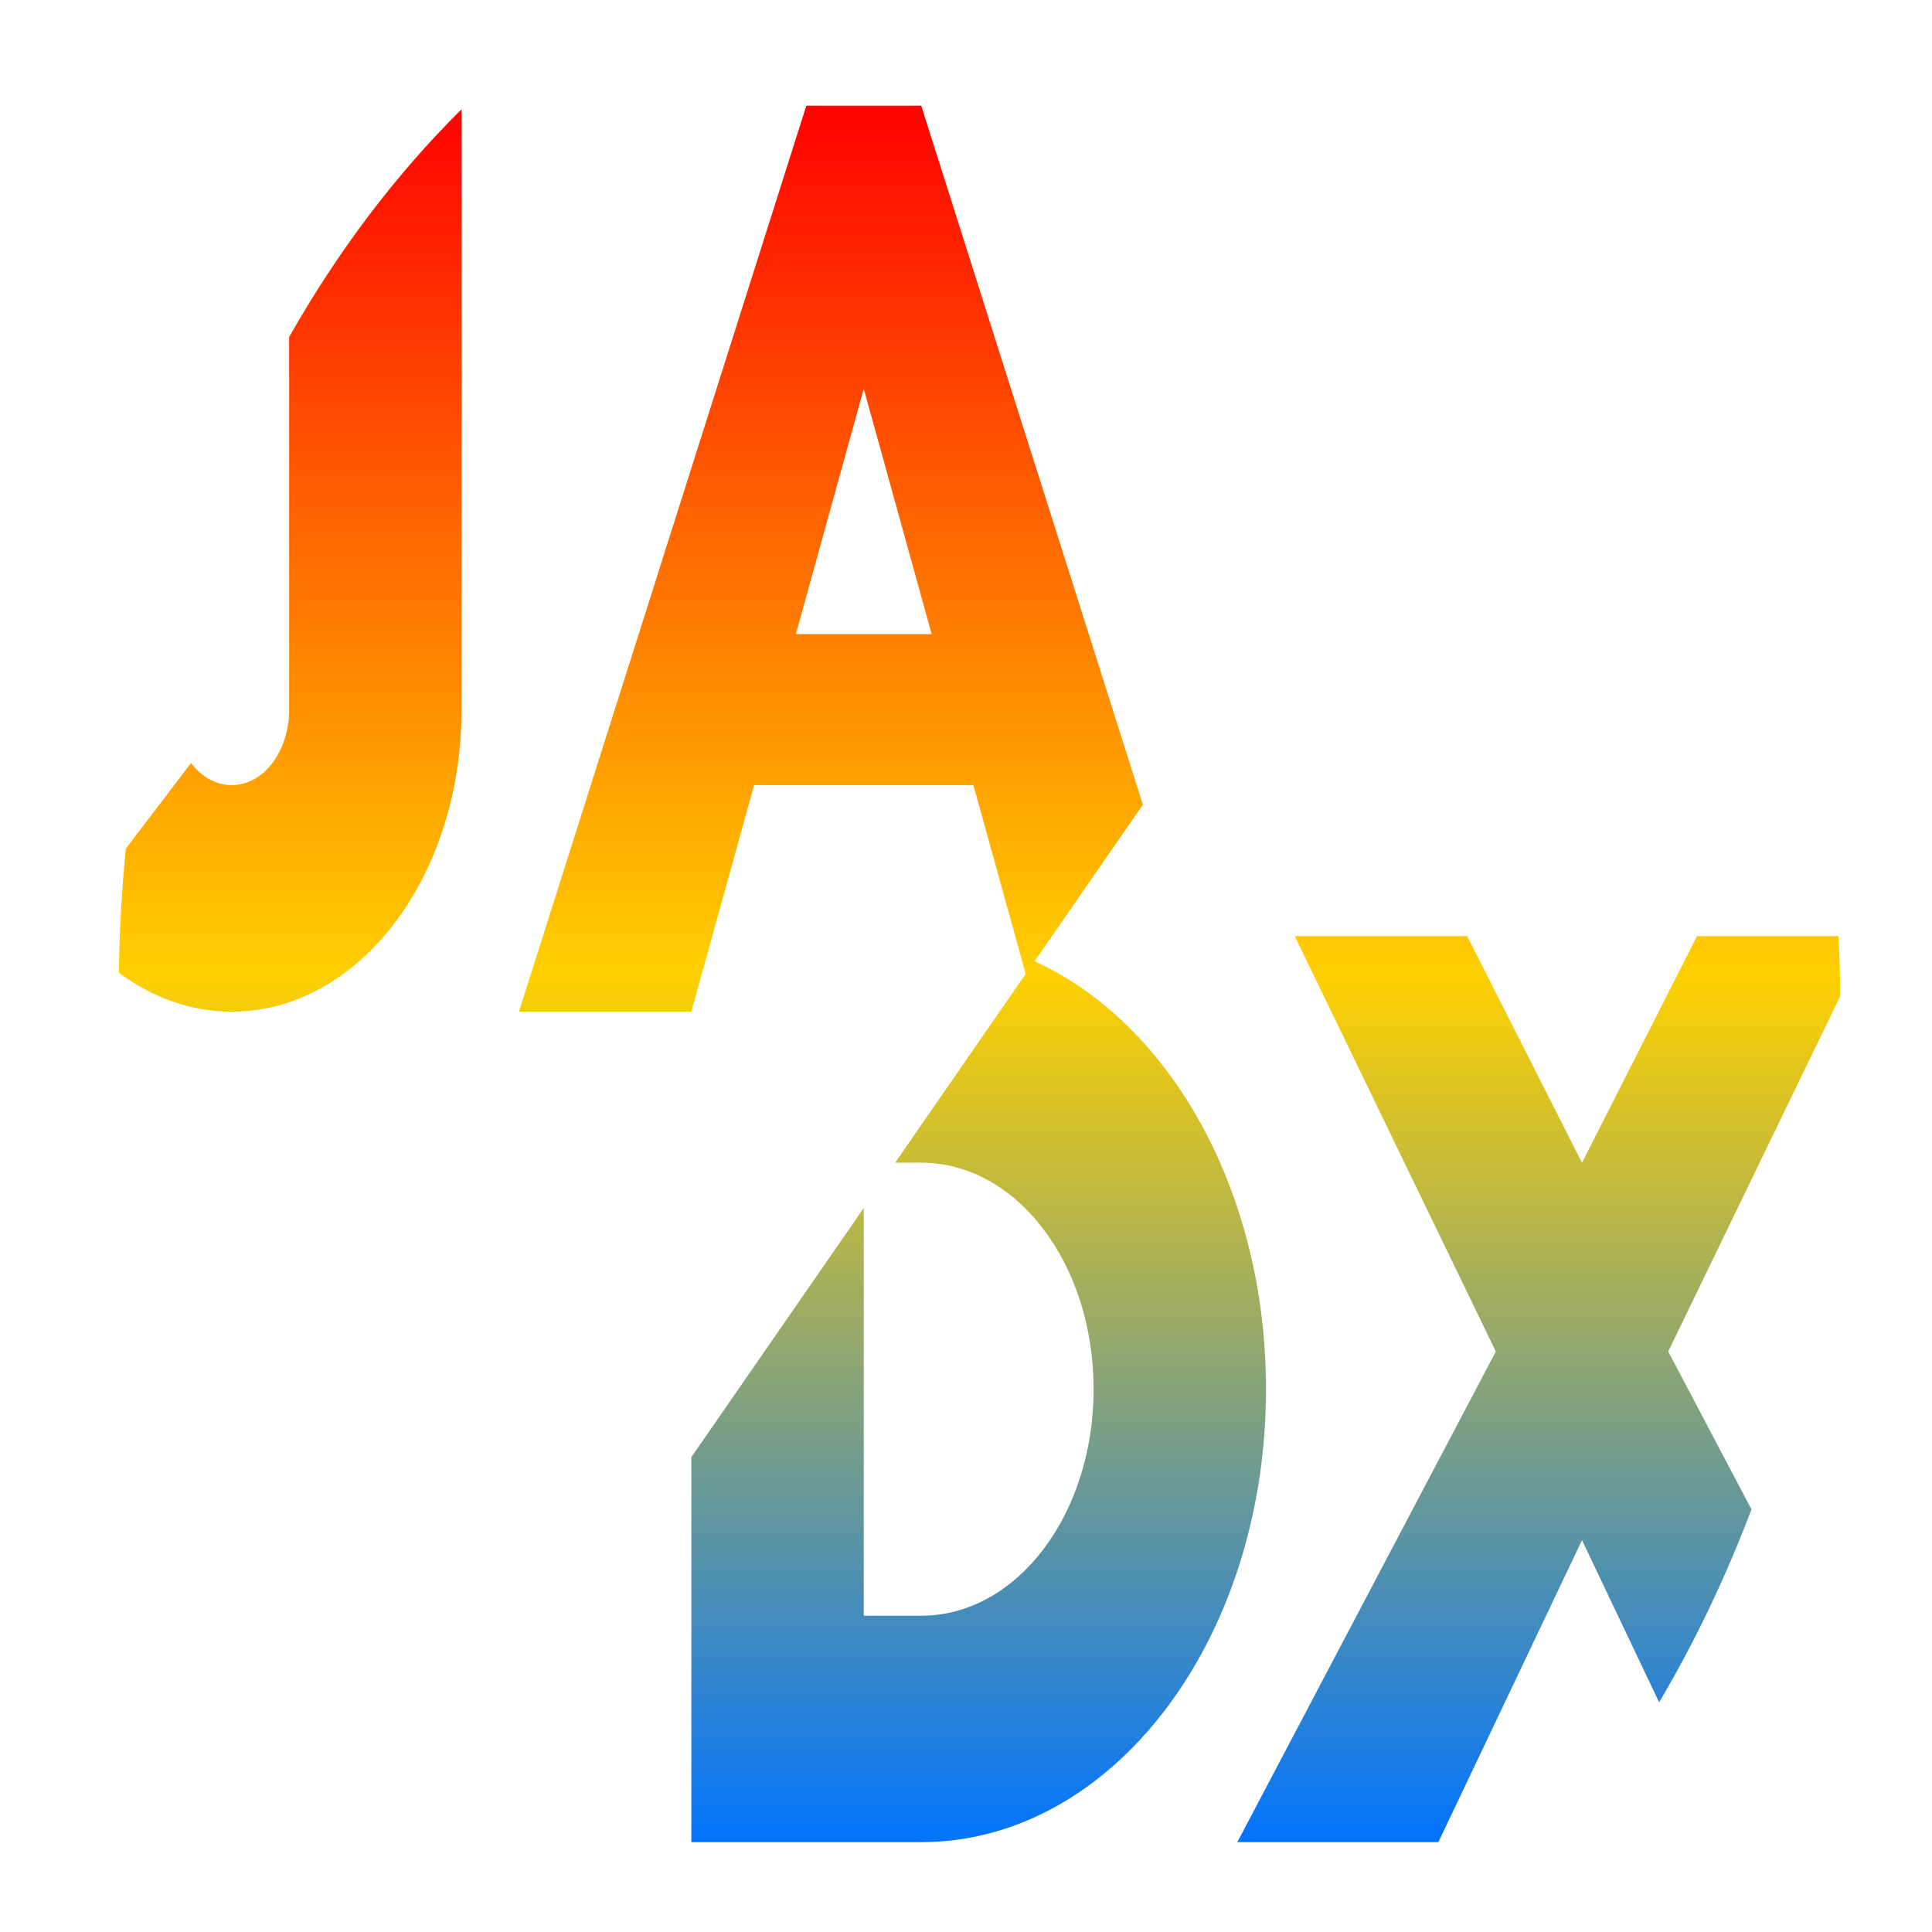 <svg xmlns="http://www.w3.org/2000/svg" xmlns:xlink="http://www.w3.org/1999/xlink" width="64" height="64" viewBox="0 0 64 64" version="1.1"><defs><linearGradient id="linear0" x1="0%" x2="0%" y1="0%" y2="100%"><stop offset="0%" style="stop-color:#ff0000; stop-opacity:1"/><stop offset="50%" style="stop-color:#ffd000; stop-opacity:1"/><stop offset="100%" style="stop-color:#0073ff; stop-opacity:1"/></linearGradient></defs><g id="surface1"><path style=" stroke:none;fill-rule:nonzero;fill:url(#linear0);" d="M 26.711 3.5 L 17.191 33.512 L 22.902 33.512 L 24.98 26.008 L 32.246 26.008 L 33.977 32.262 L 29.652 38.516 L 30.516 38.516 C 33.68 38.516 36.227 41.863 36.227 46.02 C 36.227 50.176 33.68 53.523 30.516 53.523 L 28.613 53.523 L 28.613 40.016 L 22.902 48.27 L 22.902 61.023 L 30.516 61.023 C 36.844 61.023 41.938 54.332 41.938 46.02 C 41.938 39.434 38.742 33.875 34.27 31.844 L 37.859 26.656 L 30.516 3.5 Z M 15.289 3.621 C 13.121 5.766 11.199 8.305 9.578 11.164 L 9.578 23.508 C 9.578 24.895 8.73 26.008 7.676 26.008 C 7.148 26.008 6.672 25.73 6.328 25.277 L 4.168 28.113 C 4.035 29.477 3.957 30.848 3.938 32.223 C 5.039 33.039 6.312 33.512 7.676 33.512 C 11.891 33.512 15.289 29.051 15.289 23.508 Z M 28.613 12.879 L 30.863 21.008 L 26.363 21.008 Z M 42.891 31.012 L 49.551 44.77 L 40.988 61.023 L 47.648 61.023 L 52.406 51.02 L 54.961 56.391 C 56.141 54.398 57.164 52.258 58.02 50 L 55.262 44.77 L 60.961 32.996 C 60.957 32.332 60.938 31.672 60.902 31.012 L 56.215 31.012 L 52.406 38.516 L 48.602 31.012 Z M 42.891 31.012 "/></g></svg>
